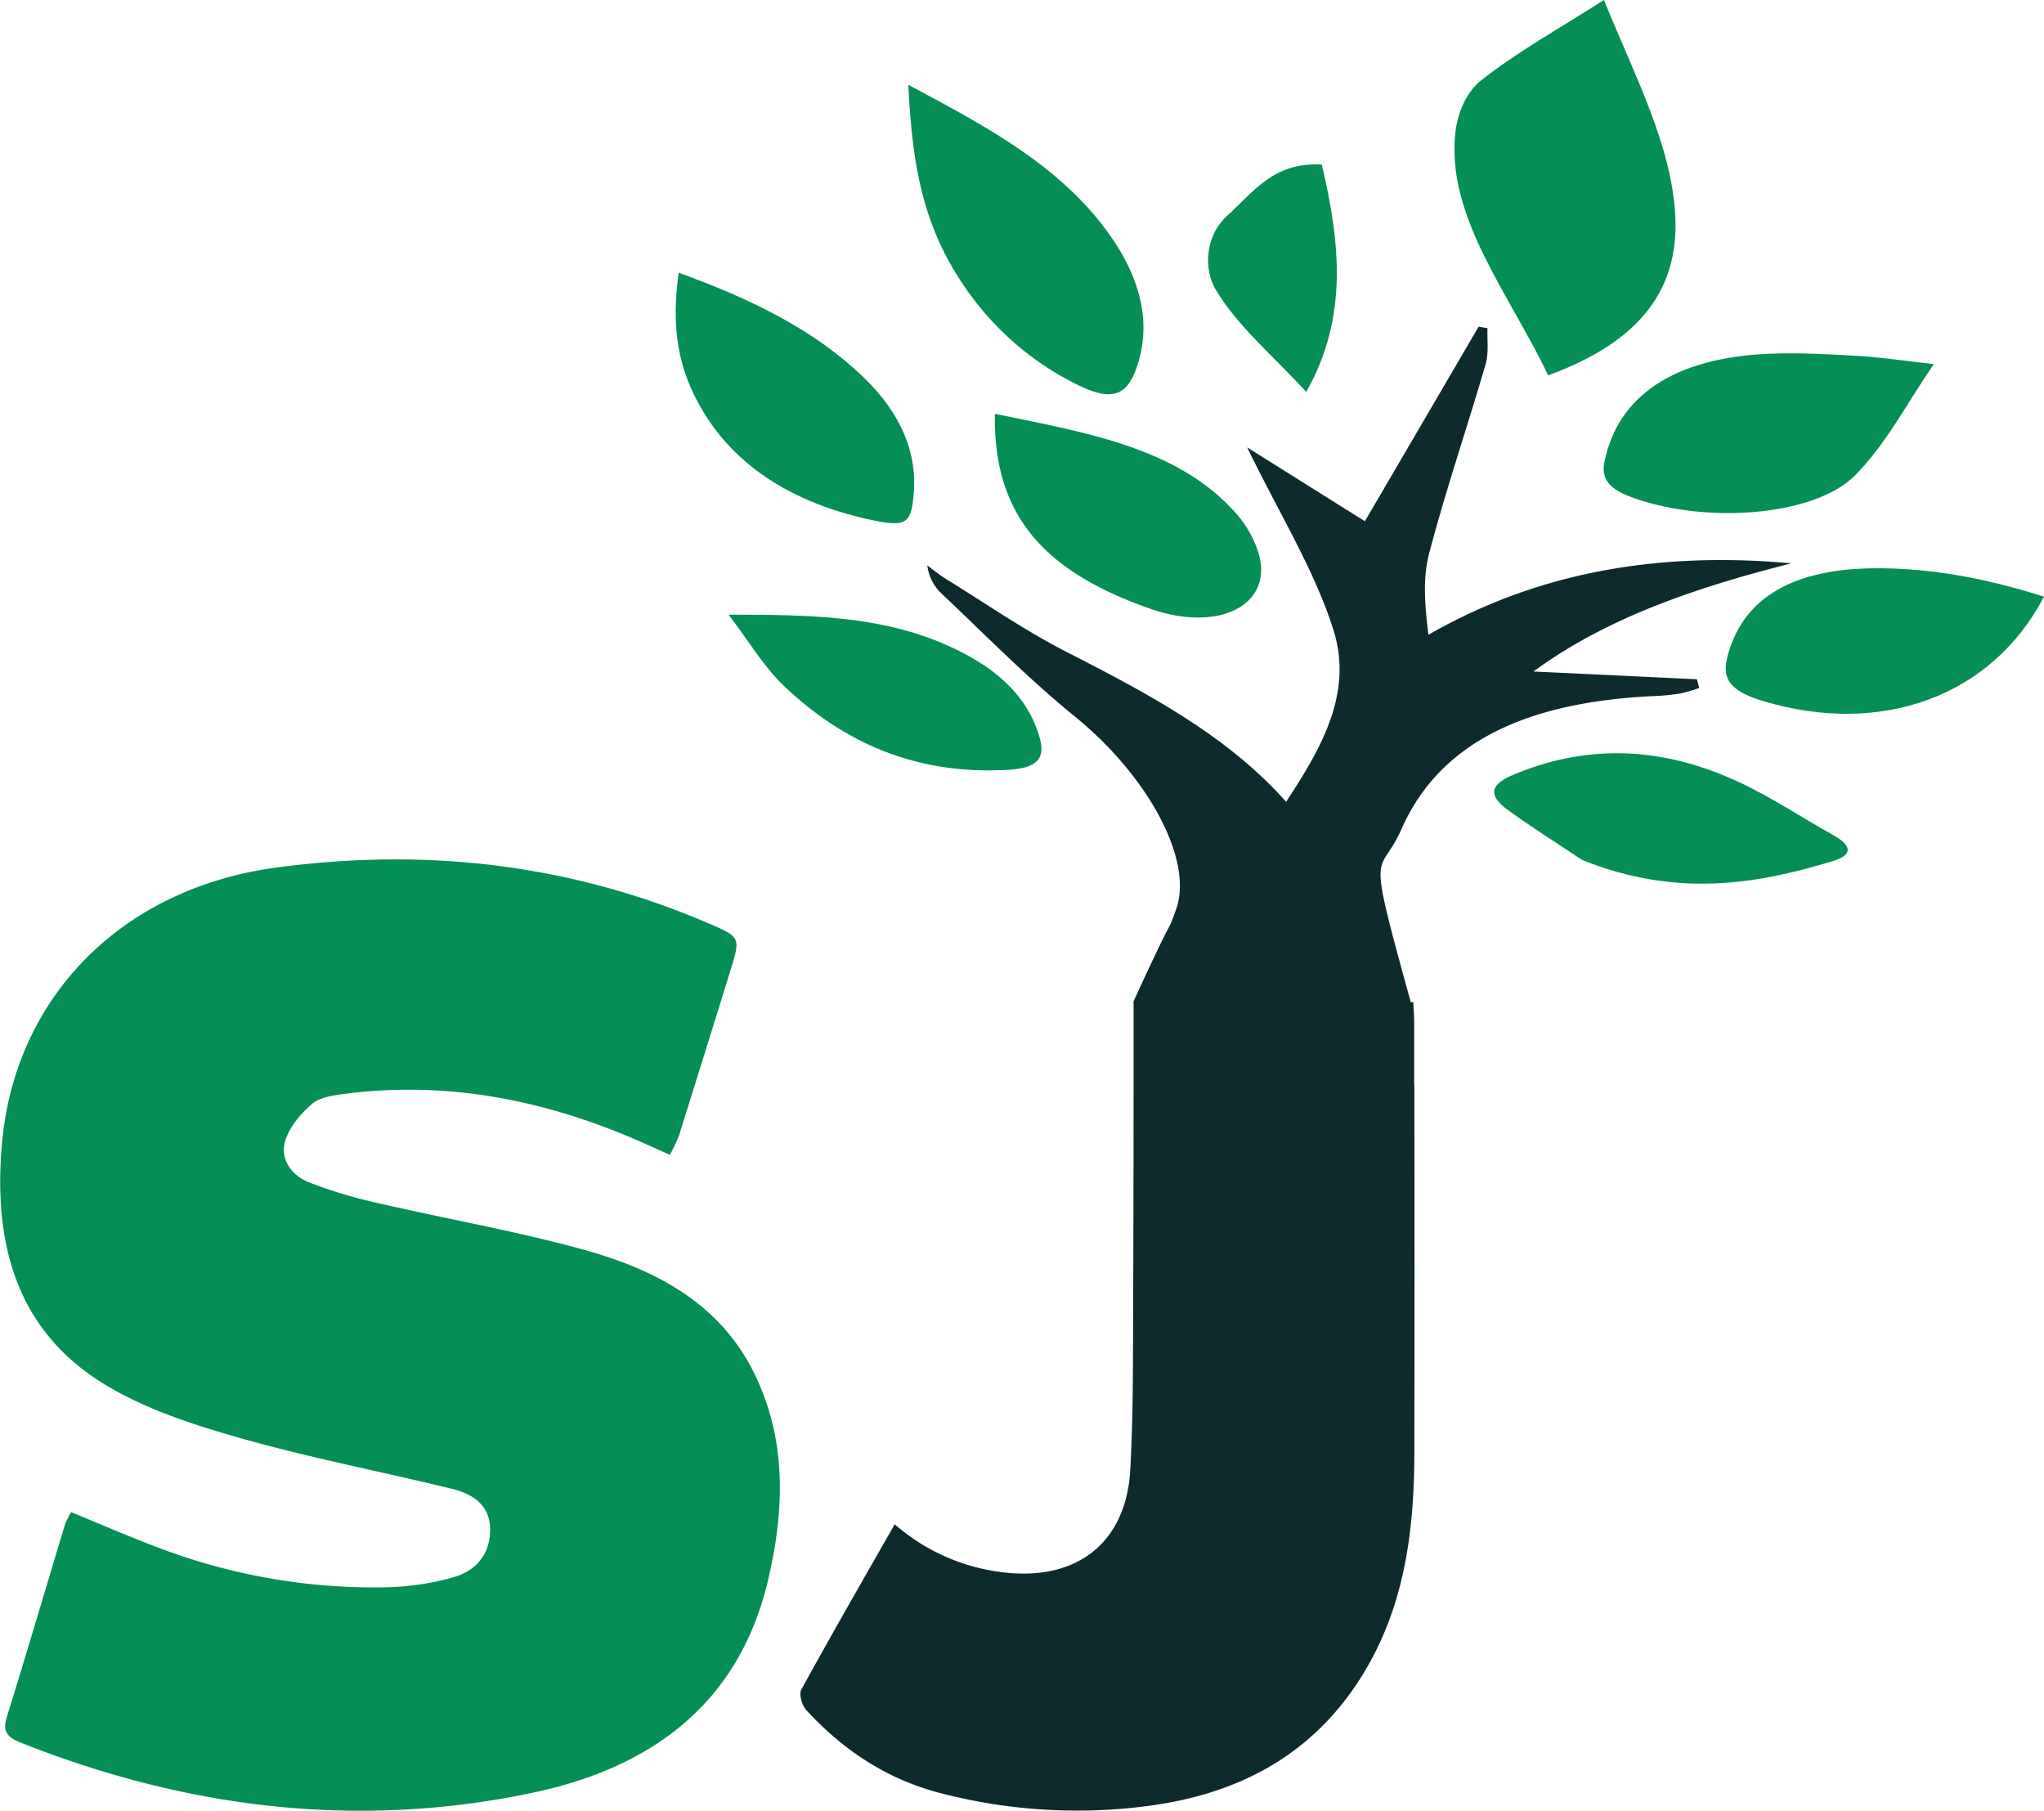 <svg xmlns="http://www.w3.org/2000/svg" viewBox="0 0 705.86 625.31"><defs><style>.cls-1{fill:#068e57;}.cls-2{fill:#0d2b2c;}</style></defs><title>Recurso 6</title><g id="Capa_2" data-name="Capa 2"><g id="Capa_1-2" data-name="Capa 1"><path class="cls-1" d="M231.34,398.79l-9.6-4.29C188.93,380,154.87,373.11,119,377.74c-3.88.5-8.48,1.13-11.22,3.47-3.94,3.38-7.87,8-9.29,12.79-1.88,6.35,2.2,11.89,8.16,14.27a162,162,0,0,0,23.53,7.12c23.74,5.49,47.84,9.68,71.3,16.15,24.27,6.69,46.48,18.06,58.54,41.83,11.87,23.4,11,48.34,5,73.17-10.3,42.48-40.88,64-80.71,72.47-60.42,12.81-119.62,5.6-177-17.17-4.19-1.66-6.65-3.44-5-8.75,6.91-22.21,13.45-44.53,20.18-66.79a28.32,28.32,0,0,1,2.08-4.1C36.32,527,47.63,532,59.29,536.14a209.26,209.26,0,0,0,74.38,12,93.77,93.77,0,0,0,22.58-3.37c8.06-2.2,13.13-8,13-16.86-.13-8.23-6.05-12-13-13.73-24.5-6-49.34-10.74-73.56-17.65-16.2-4.62-32.86-10-47-18.75-30.62-18.84-38-49.41-35-83,4.53-50.59,41.42-88,94.64-95.17,51.3-6.92,101.33-1.38,149.25,19.21,11.19,4.81,11.21,4.84,7.6,16.5q-8.81,28.44-17.71,56.86A60.53,60.53,0,0,1,231.34,398.79Z"/><path class="cls-2" d="M529.56,231.89c24.92-18.36,55.79-28.95,89.07-37.35-48.84-4.44-89.76,4.25-125.35,24.67-1.18-9.78-2.07-19.3.24-28.08,5.77-21.95,13.15-43.52,19.51-65.34,1.15-3.92.48-8.28.65-12.44l-3.07-.52L471.34,180l-40.65-25.5c11,22.65,23.46,42.76,29.83,63.19,6.63,21.27-3.68,40-16.39,59.19-20.15-22.74-47.59-37.32-75.68-51.68-14.7-7.51-27.88-16.72-41.69-25.21-2.34-1.44-4.36-3.14-6.53-4.72a16.14,16.14,0,0,0,5.22,10c15.07,14.23,29.44,28.92,45.93,42.33,24.94,20.29,41,49.45,34.71,66.58-3.74,10.25,1.21-3-14.57,31.49h-.06v.14l-.12.24h.12v8q0,8.88,0,17.76h0q0,41.64-.16,83.28c-.06,17.58,0,35.2-1,52.74-1.46,24.55-17.89,37.69-42.39,35.3a69.06,69.06,0,0,1-38.94-16.75c-11,19.28-21.82,38.07-32.25,57.09-.89,1.62.23,5.47,1.72,7.08,12.74,13.85,27.87,23.91,46.35,28.67a187.14,187.14,0,0,0,71.78,4.41c30.26-4,55.58-16.82,72.77-43.36,15.51-24,19-50.69,19.08-78.22q.13-63.75,0-127.5h-.06l0-21.2c0-2.41-.18-4.82-.3-7.28l.05,0h-.93c-15.67-56.81-11.07-42-3.16-59.84,13.28-30,43.19-43.85,87.26-45.86a75.56,75.56,0,0,0,9.16-.92,52.68,52.68,0,0,0,6.37-1.88l-.81-3Z"/><path class="cls-1" d="M553.89,0c10.69,26.29,23.22,49.86,24.62,74.14,1.6,27.78-14.64,44.78-43.88,55.48C521.17,101.37,499.47,74.94,502.56,46c.71-6.71,3.64-14.11,9-18.31C523.83,18,538.22,10,553.89,0Z"/><path class="cls-1" d="M667.82,125.75c-9.43,13.65-16.15,27.16-27.13,38.33-14.34,14.59-53.32,17-78.43,7.17-7-2.76-9.24-6.44-8.24-11.5,4.52-23,24.09-36.26,57-37.58,10.07-.4,20.46.13,30.75.75C650,123.42,658.32,124.69,667.82,125.75Z"/><path class="cls-1" d="M313.68,29.3c27.93,14.87,53.4,28.56,70.1,52.63,10.39,15,14,30.34,8.59,45.39-3.48,9.73-8.92,11.11-20.11,5.64a101.35,101.35,0,0,1-41.34-37.29C317.65,74.92,314.88,53.4,313.68,29.3Z"/><path class="cls-1" d="M343.57,142.9c31.75,6.54,62.94,11.71,82.94,34a38.07,38.07,0,0,1,8,13.73c5.58,18.07-13.21,28-37.29,19.59C362,197.86,342.92,179.15,343.57,142.9Z"/><path class="cls-1" d="M705.86,206.05c-18.27,34.87-56.53,48.07-96.62,36.16-10.82-3.22-14.74-7.08-12.84-14.87,4.81-19.73,21.08-30.6,49.77-31.08C666.34,195.93,686.19,199.79,705.86,206.05Z"/><path class="cls-1" d="M234.38,94.18c25.18,9.13,46.82,19.69,63.91,36.19C311.36,143,316.86,156.64,315.51,171c-.95,10.12-2.71,11.26-16.18,8.21-28.45-6.45-49-20.74-59.82-43.23C232.86,122.17,232.38,108.65,234.38,94.18Z"/><path class="cls-1" d="M546.42,297c-8.57-5.72-17.4-11.27-25.63-17.23-6.69-4.84-6.53-8.64,1.3-12,24.43-10.44,50.44-10.65,78.06,2.14,11.59,5.36,21.9,12.34,32.92,18.47,6.72,3.75,6.57,6.89.13,8.88C606.34,305.54,578.65,309.92,546.42,297Z"/><path class="cls-1" d="M251.59,212.26c31.11,0,57.32.54,82.06,13.8,14.18,7.59,22.19,17.22,25.44,28.89,1.94,6.95-.94,10.32-10.92,10.9-32.3,1.87-57-9.73-77-28.55C263.72,230.33,259.07,222,251.59,212.26Z"/><path class="cls-1" d="M456.47,56.83c6.38,27.26,9.13,52.78-5.38,78.51-11.53-12.57-24-22.94-31.42-35.6-3.76-6.41-3.91-18,4.23-25.35C432.9,66.26,439.83,55.87,456.47,56.83Z"/></g></g></svg>